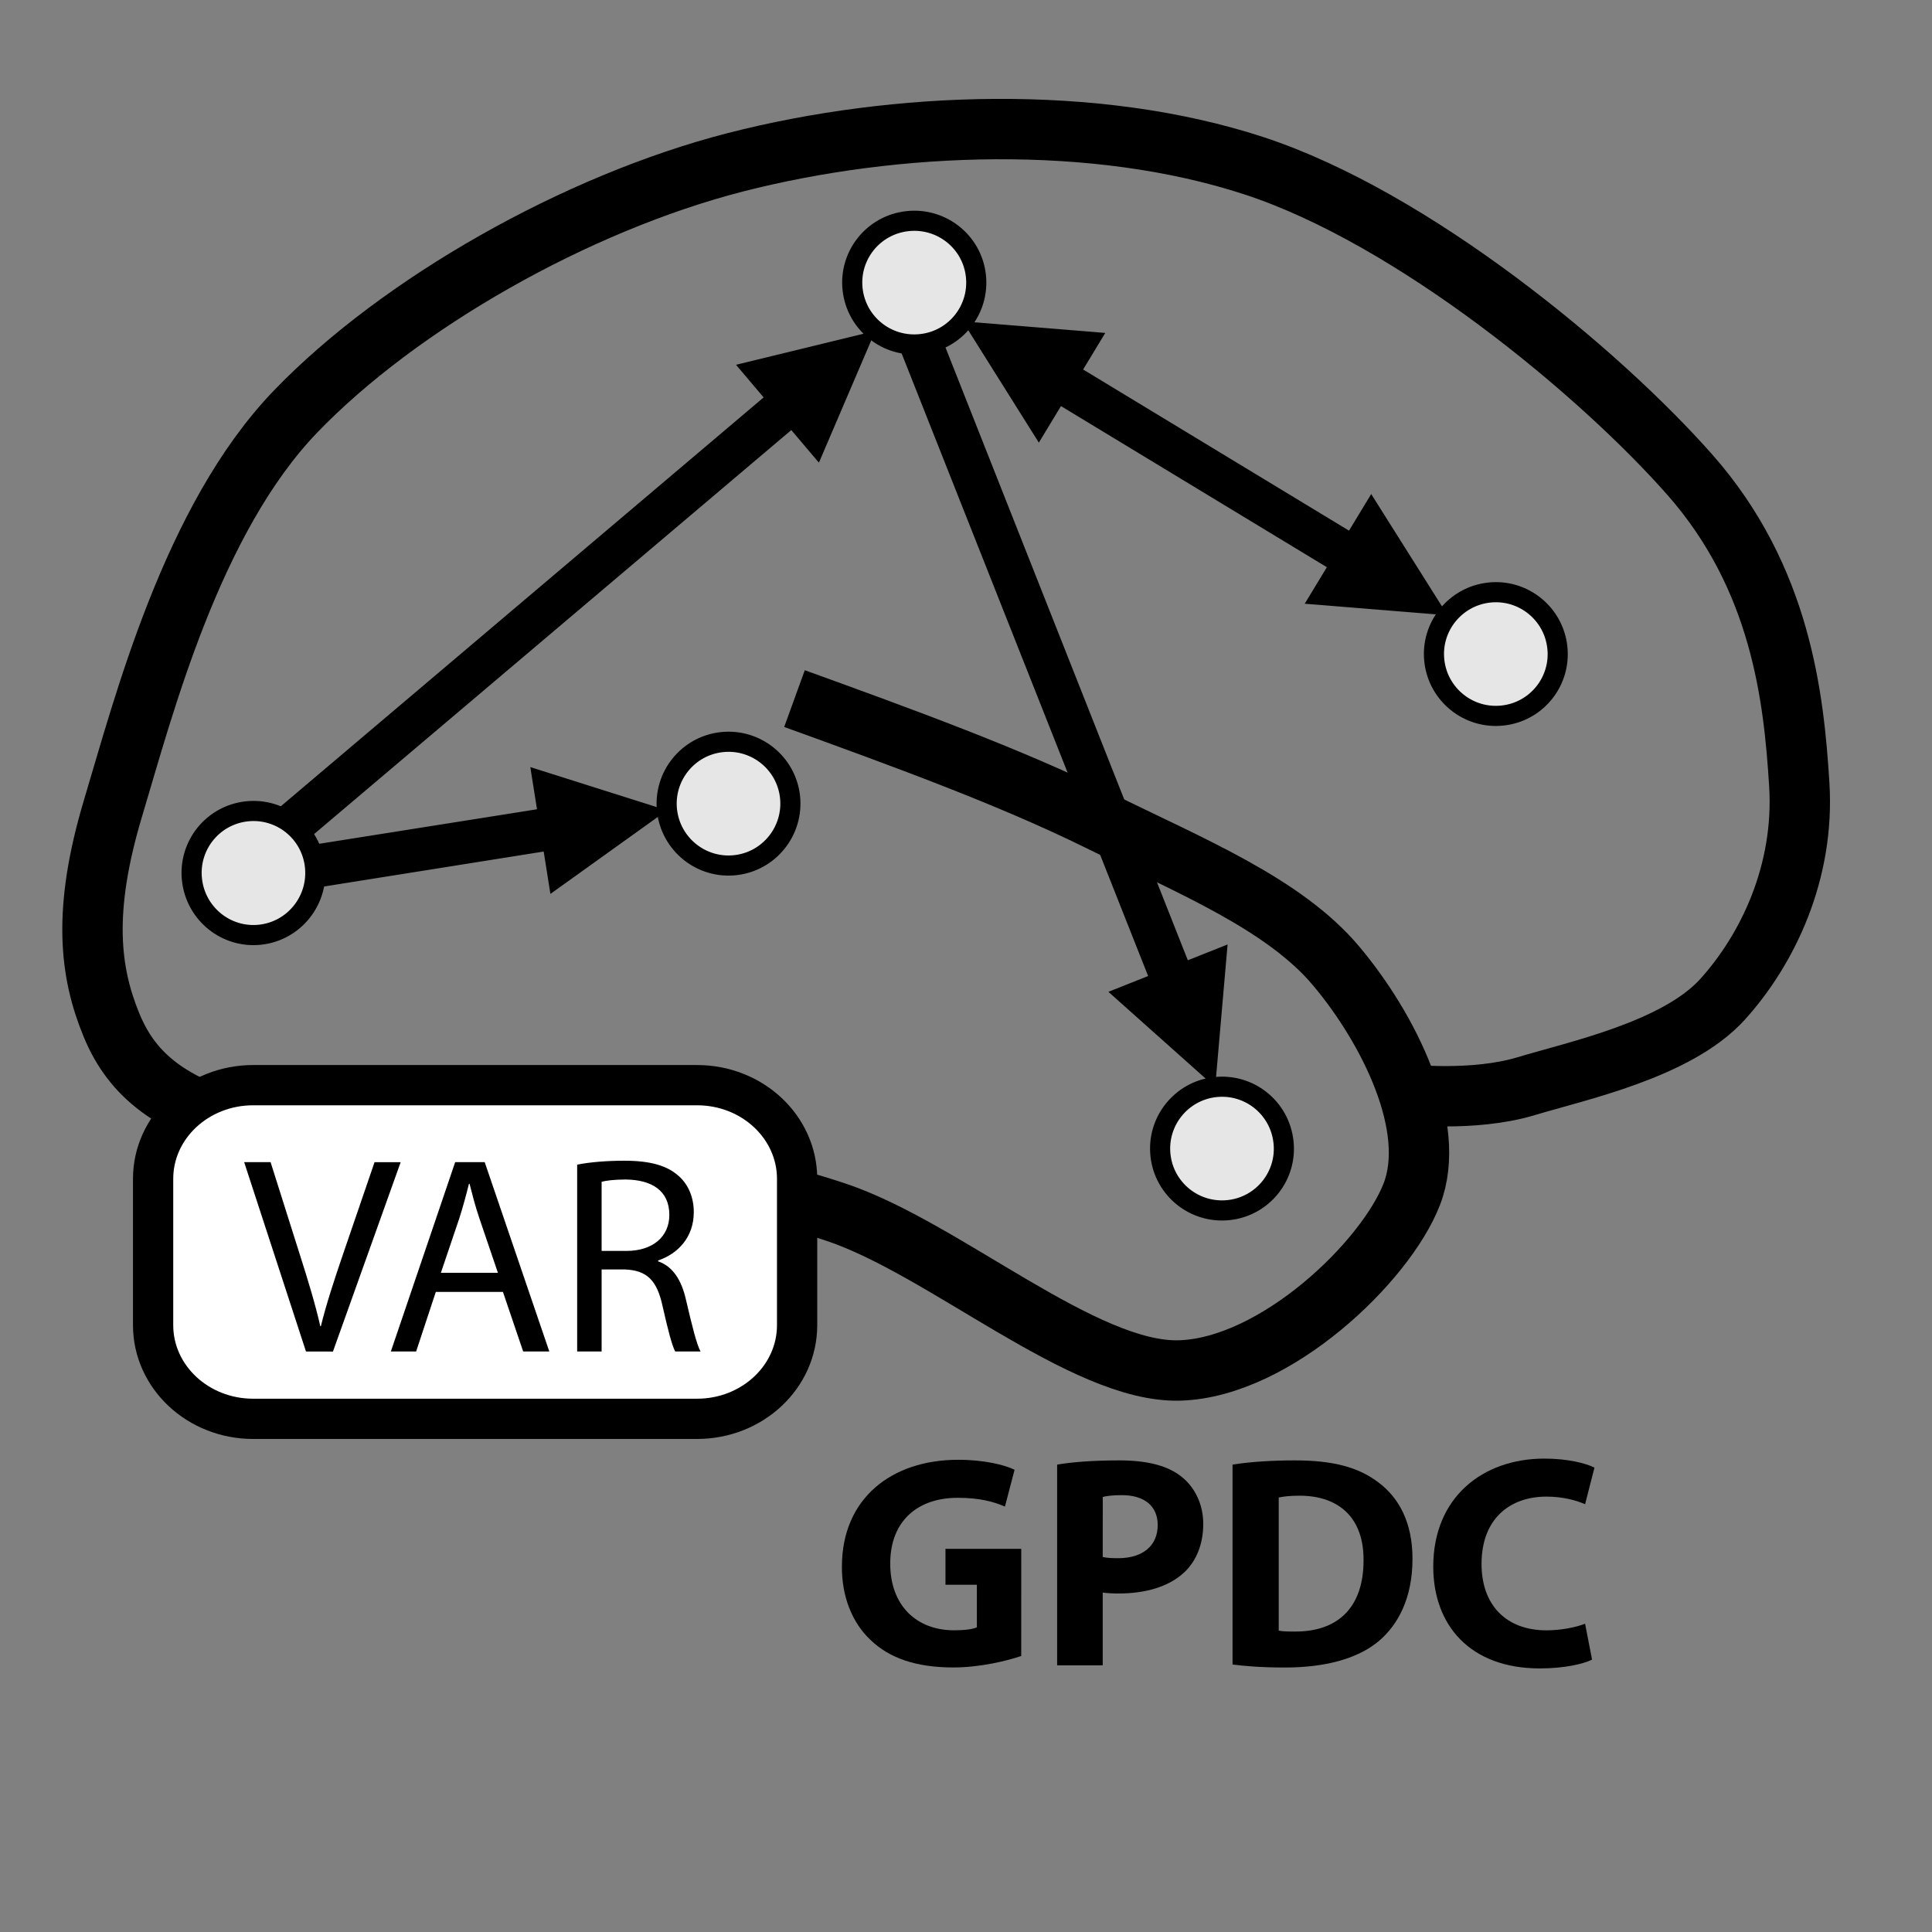 <?xml version="1.0" encoding="utf-8"?>
<!-- Generator: Adobe Illustrator 16.0.3, SVG Export Plug-In . SVG Version: 6.00 Build 0)  -->
<!DOCTYPE svg PUBLIC "-//W3C//DTD SVG 1.1//EN" "http://www.w3.org/Graphics/SVG/1.1/DTD/svg11.dtd">
<svg version="1.1" id="Layer_1" xmlns="http://www.w3.org/2000/svg" xmlns:xlink="http://www.w3.org/1999/xlink" x="0px" y="0px"
	 width="96px" height="96px" viewBox="0 0 96 96" enable-background="new 0 0 96 96" xml:space="preserve">
<rect x="0" y="0" width="96" height="96" fill="#808080" stroke="none"/>
<g id="Layer_1_1_">
</g>
<circle fill="none" cx="48" cy="47.8" r="48"/>
<g>
	<g>
		<g>
			<g>
				<g>
					<path fill="none" stroke="#000000" stroke-width="3" stroke-miterlimit="10" d="M39.478,34.712
						c5.34,1.936,10.672,3.869,15.159,6.083c4.489,2.217,9.189,4.125,11.775,7.227c2.586,3.083,5.037,7.971,3.738,11.319
						c-1.297,3.349-6.756,8.606-11.527,8.757c-4.771,0.146-11.725-6.084-17.1-7.871c-5.359-1.785-10.141-2.135-15.047-2.846
						c-4.906-0.713-10.902-0.346-14.393-1.422c-3.489-1.075-5.464-2.398-6.542-5.021c-1.081-2.621-1.455-5.671,0.072-10.769
						c1.524-5.076,3.918-14.372,9.078-19.725c5.159-5.353,13.934-10.35,21.869-12.385c7.943-2.034,17.847-2.412,25.749,0.178
						c7.902,2.588,17.148,10.235,21.664,15.359c4.516,5.125,5.164,11.05,5.432,15.389c0.271,4.346-1.563,8.188-3.826,10.686
						c-2.268,2.484-7.146,3.519-9.77,4.308c-2.619,0.785-5.949,0.398-5.949,0.398"/>
				</g>
			</g>
		</g>
	</g>
</g>
<g>
	<g>
		<g>
			<g>
				<g>
					<path fill="#E7E6E6" d="M9.539,43.711c-0.186-1.694,1.033-3.211,2.722-3.396c1.686-0.184,3.204,1.031,3.388,2.724
						c0.186,1.694-1.033,3.22-2.719,3.406C11.241,46.631,9.725,45.406,9.539,43.711z"/>
				</g>
			</g>
		</g>
	</g>
</g>
<g>
	<g>
		<g>
			<g>
				<g>
					<path fill="none" stroke="#000000" stroke-miterlimit="10" d="M9.539,43.711c-0.186-1.694,1.033-3.211,2.722-3.396
						c1.686-0.184,3.204,1.031,3.388,2.724c0.186,1.694-1.033,3.22-2.719,3.406C11.241,46.631,9.725,45.406,9.539,43.711z"/>
				</g>
			</g>
		</g>
	</g>
</g>
<g>
	<g>
		<g>
			<g>
				<g>
					<path fill="#E7E6E6" d="M42.365,14.376c-0.186-1.685,1.032-3.205,2.729-3.388c1.694-0.185,3.217,1.033,3.398,2.719
						c0.185,1.689-1.031,3.208-2.725,3.391C44.069,17.284,42.551,16.066,42.365,14.376z"/>
				</g>
			</g>
		</g>
	</g>
</g>
<g>
	<g>
		<g>
			<g>
				<g>
					<path fill="none" stroke="#000000" stroke-miterlimit="10" d="M42.365,14.376c-0.186-1.685,1.032-3.205,2.729-3.388
						c1.694-0.185,3.217,1.033,3.398,2.719c0.185,1.689-1.031,3.208-2.725,3.391C44.069,17.284,42.551,16.066,42.365,14.376z"/>
				</g>
			</g>
		</g>
	</g>
</g>
<g>
	<g>
		<g>
			<g>
				<g>
					<path fill="#E7E6E6" d="M71.271,32.836c-0.188-1.689,1.035-3.205,2.722-3.392c1.688-0.185,3.205,1.034,3.39,2.722
						c0.186,1.687-1.029,3.205-2.721,3.388C72.979,35.74,71.458,34.523,71.271,32.836z"/>
				</g>
			</g>
		</g>
	</g>
</g>
<g>
	<g>
		<g>
			<g>
				<g>
					<path fill="none" stroke="#000000" stroke-miterlimit="10" d="M71.271,32.836c-0.188-1.689,1.035-3.205,2.722-3.392
						c1.688-0.185,3.205,1.034,3.39,2.722c0.186,1.687-1.029,3.205-2.721,3.388C72.979,35.74,71.458,34.523,71.271,32.836z"/>
				</g>
			</g>
		</g>
	</g>
</g>
<g>
	<g>
		<g>
			<g>
				<g>
					<path fill="#E7E6E6" d="M33.143,40.266c-0.183-1.687,1.036-3.207,2.722-3.39c1.689-0.185,3.206,1.033,3.391,2.718
						c0.183,1.69-1.032,3.21-2.721,3.396C34.848,43.175,33.329,41.953,33.143,40.266z"/>
				</g>
			</g>
		</g>
	</g>
</g>
<g>
	<g>
		<g>
			<g>
				<g>
					<path fill="none" stroke="#000000" stroke-miterlimit="10" d="M33.143,40.266c-0.183-1.687,1.036-3.207,2.722-3.39
						c1.689-0.185,3.206,1.033,3.391,2.718c0.183,1.69-1.032,3.21-2.721,3.396C34.848,43.175,33.329,41.953,33.143,40.266z"/>
				</g>
			</g>
		</g>
	</g>
</g>
<g>
	<g>
		<g>
			<g>
				<g>
					<path fill="#E7E6E6" d="M57.664,57.409c-0.186-1.688,1.033-3.205,2.718-3.392c1.69-0.188,3.209,1.029,3.394,2.724
						c0.188,1.686-1.031,3.204-2.719,3.387C59.366,60.313,57.848,59.096,57.664,57.409z"/>
				</g>
			</g>
		</g>
	</g>
</g>
<g>
	<g>
		<g>
			<g>
				<g>
					<path fill="none" stroke="#000000" stroke-miterlimit="10" d="M57.664,57.409c-0.186-1.688,1.033-3.205,2.718-3.392
						c1.69-0.188,3.209,1.029,3.394,2.724c0.188,1.686-1.031,3.204-2.719,3.387C59.366,60.313,57.848,59.096,57.664,57.409z"/>
				</g>
			</g>
		</g>
	</g>
</g>
<g>
	<g>
		<g>
			<g>
				<g>
					<path d="M40.691,22.99l2.804-6.55l-6.923,1.686L40.691,22.99z M15.205,41.784l24.924-21.1l-1.374-1.623L13.833,40.165
						L15.205,41.784z"/>
				</g>
			</g>
		</g>
	</g>
</g>
<g>
	<g>
		<g>
			<g>
				<g>
					<path d="M27.349,44.418l5.793-4.152l-6.791-2.149L27.349,44.418z M15.816,44.094l12.25-1.95l-0.332-2.099l-12.25,1.941
						L15.816,44.094z"/>
				</g>
			</g>
		</g>
	</g>
</g>
<g>
	<g>
		<g>
			<g>
				<g>
					<path d="M60.998,46.93l-0.616,7.087l-5.307-4.734L60.998,46.93z M46.76,16.708l12.654,31.997l-1.973,0.781L44.774,17.492
						L46.76,16.708z"/>
				</g>
			</g>
		</g>
	</g>
</g>
<g>
	<g>
		<g>
			<g>
				<g>
					<path d="M68.134,24.549l3.798,6.027l-7.101-0.577L68.134,24.549z M51.62,21.994l-3.786-6.027l7.086,0.576L51.62,21.994z
						 M52.912,17.81l15.025,9.107l-1.101,1.816l-15.024-9.104L52.912,17.81z"/>
				</g>
			</g>
		</g>
	</g>
</g>
<g enable-background="new    ">
	<path d="M50.744,82.286c-0.705,0.239-2.04,0.569-3.375,0.569c-1.845,0-3.18-0.465-4.11-1.364c-0.93-0.87-1.44-2.19-1.425-3.675
		c0.015-3.36,2.46-5.28,5.775-5.28c1.305,0,2.311,0.255,2.805,0.495l-0.479,1.83c-0.556-0.24-1.246-0.436-2.355-0.436
		c-1.905,0-3.345,1.079-3.345,3.27c0,2.086,1.305,3.314,3.18,3.314c0.525,0,0.945-0.06,1.125-0.148v-2.115h-1.56v-1.785h3.765
		L50.744,82.286L50.744,82.286z"/>
	<path d="M52.529,72.775c0.705-0.119,1.695-0.209,3.09-0.209c1.41,0,2.415,0.27,3.09,0.81c0.645,0.511,1.08,1.351,1.08,2.34
		c0,0.99-0.33,1.83-0.93,2.4c-0.78,0.735-1.937,1.063-3.285,1.063c-0.301,0-0.57-0.015-0.78-0.045v3.615h-2.265V72.775z
		 M54.794,77.366c0.194,0.045,0.437,0.06,0.767,0.06c1.215,0,1.965-0.613,1.965-1.648c0-0.93-0.646-1.485-1.785-1.485
		c-0.465,0-0.78,0.045-0.945,0.09L54.794,77.366L54.794,77.366z"/>
	<path d="M61.244,72.775c0.841-0.135,1.936-0.209,3.091-0.209c1.92,0,3.164,0.345,4.14,1.08c1.051,0.779,1.711,2.023,1.711,3.81
		c0,1.937-0.705,3.271-1.682,4.095c-1.064,0.885-2.686,1.307-4.664,1.307c-1.186,0-2.025-0.075-2.596-0.15V72.775z M63.539,81.025
		c0.195,0.045,0.511,0.045,0.796,0.045c2.069,0.016,3.419-1.125,3.419-3.539c0.016-2.1-1.215-3.211-3.18-3.211
		c-0.51,0-0.84,0.046-1.035,0.091V81.025z"/>
	<path d="M79.109,82.466c-0.42,0.21-1.365,0.437-2.596,0.437c-3.494,0-5.295-2.176-5.295-5.057c0-3.449,2.461-5.369,5.52-5.369
		c1.186,0,2.086,0.24,2.49,0.45l-0.465,1.814c-0.466-0.195-1.109-0.375-1.92-0.375c-1.814,0-3.226,1.095-3.226,3.345
		c0,2.025,1.2,3.3,3.239,3.3c0.689,0,1.455-0.149,1.906-0.329L79.109,82.466z"/>
</g>
<g>
	<path fill="#FFFFFF" stroke="#000000" stroke-width="2" stroke-miterlimit="10" d="M39.608,65.846c0,2.571-2.226,4.655-4.971,4.655
		H12.579c-2.745,0-4.971-2.084-4.971-4.655v-7.271c0-2.57,2.226-4.654,4.971-4.654h22.058c2.746,0,4.971,2.084,4.971,4.654V65.846z"
		/>
	<g enable-background="new    ">
		<path d="M15.204,67.155l-3.072-9.41h1.313l1.466,4.635c0.405,1.271,0.754,2.416,1.005,3.519h0.028
			c0.266-1.088,0.656-2.273,1.075-3.504l1.592-4.647h1.298l-3.365,9.41L15.204,67.155L15.204,67.155z"/>
		<path d="M21.655,64.195l-0.978,2.96h-1.256l3.197-9.41h1.466l3.211,9.41h-1.299l-1.005-2.96H21.655z M24.741,63.246l-0.921-2.709
			c-0.209-0.614-0.349-1.173-0.489-1.717h-0.028c-0.14,0.559-0.293,1.131-0.475,1.703l-0.921,2.723H24.741z"/>
		<path d="M28.679,57.871c0.614-0.126,1.494-0.196,2.332-0.196c1.298,0,2.136,0.237,2.723,0.769c0.475,0.421,0.74,1.063,0.74,1.787
			c0,1.242-0.782,2.066-1.773,2.401v0.042c0.726,0.251,1.159,0.921,1.382,1.898c0.307,1.313,0.53,2.22,0.726,2.583h-1.257
			c-0.153-0.267-0.363-1.075-0.628-2.248c-0.279-1.298-0.782-1.787-1.885-1.829h-1.145v4.077h-1.215V57.871z M29.894,62.157h1.243
			c1.298,0,2.122-0.712,2.122-1.787c0-1.215-0.88-1.745-2.164-1.761c-0.586,0-1.005,0.058-1.201,0.113V62.157z"/>
	</g>
</g>
</svg>
